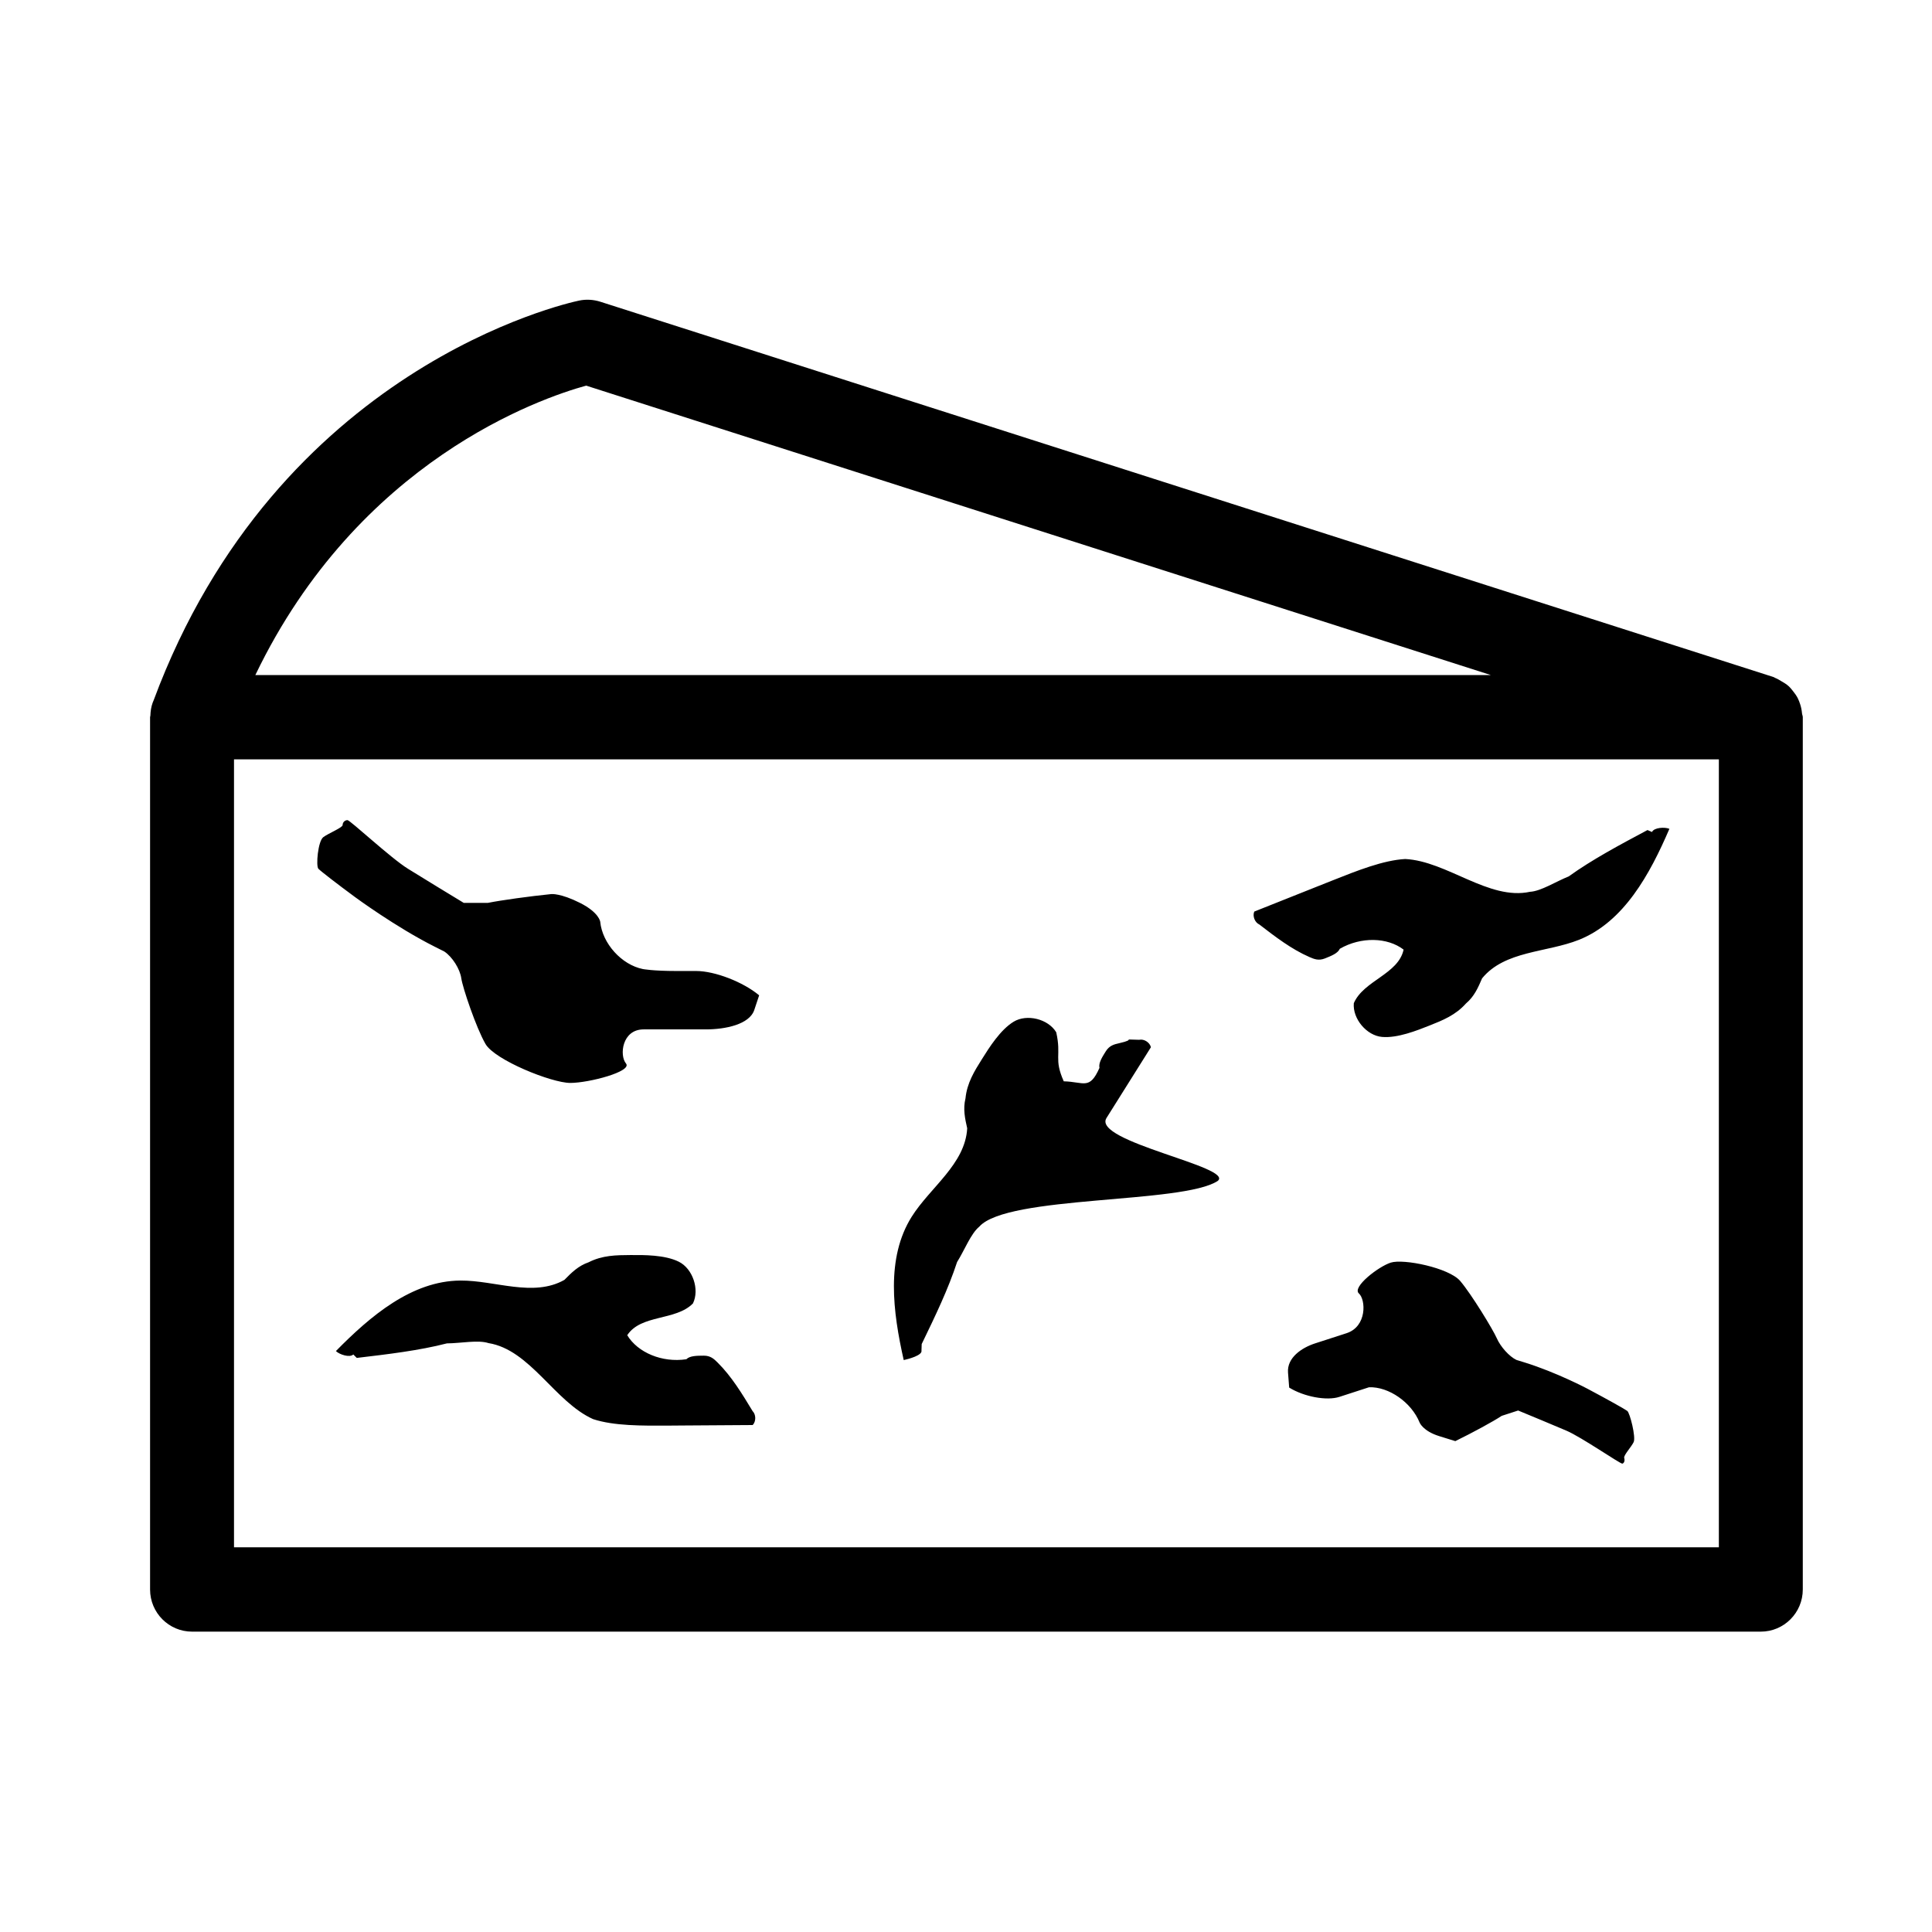 <svg xmlns="http://www.w3.org/2000/svg"  width="90" height="90" viewbox="0 0 90 90"><path d="M82.026,76.008 C82.026,76.008 8.946,76.008 8.946,76.008 C7.867,76.008 6.991,75.128 6.991,74.044 C6.991,74.044 6.991,33.410 6.991,33.410 C6.991,33.385 7.004,33.364 7.005,33.338 C7.013,33.133 7.040,32.928 7.113,32.730 C7.122,32.706 7.133,32.686 7.141,32.662 C7.146,32.652 7.150,32.642 7.154,32.632 C12.920,17.105 26.402,14.124 26.975,14.003 C27.303,13.934 27.646,13.954 27.964,14.055 C27.964,14.055 82.618,31.540 82.618,31.540 C82.648,31.549 82.670,31.571 82.699,31.582 C82.803,31.621 82.891,31.680 82.986,31.735 C83.104,31.803 83.218,31.870 83.317,31.960 C83.394,32.029 83.455,32.107 83.520,32.188 C83.607,32.296 83.685,32.404 83.748,32.527 C83.794,32.619 83.828,32.711 83.860,32.810 C83.905,32.948 83.932,33.087 83.945,33.233 C83.951,33.295 83.981,33.347 83.981,33.410 C83.981,33.410 83.981,74.044 83.981,74.044 C83.981,75.128 83.105,76.008 82.026,76.008 zM27.305,17.964 C25.203,18.543 16.706,21.440 11.895,31.446 C11.895,31.446 69.447,31.446 69.447,31.446 C69.447,31.446 27.305,17.964 27.305,17.964 zM80.071,35.374 L10.901,35.374 L10.901,72.080 L80.071,72.080 L80.071,35.374 zM15.961,38.432 C15.961,38.308 16.063,38.205 16.187,38.205 C16.311,38.205 18.201,39.974 19.007,40.472 C19.814,40.971 20.981,41.685 21.602,42.059 C21.602,42.059 21.602,42.059 22.278,42.059 C22.730,42.059 22.730,42.059 22.730,42.059 C23.350,41.935 24.681,41.750 25.687,41.649 C25.687,41.649 26.114,41.606 27.016,42.059 C27.919,42.513 27.961,42.942 27.961,42.942 C28.062,43.952 28.955,44.942 29.947,45.142 C29.947,45.142 30.400,45.233 31.528,45.233 C32.431,45.233 32.431,45.233 32.431,45.233 C33.299,45.233 34.619,45.743 35.364,46.366 C35.364,46.366 35.364,46.366 35.138,47.046 C34.913,47.726 33.785,47.953 32.882,47.953 C31.303,47.953 29.983,47.953 29.983,47.953 C28.972,47.953 28.849,49.166 29.160,49.540 C29.470,49.914 27.434,50.447 26.565,50.447 C25.696,50.447 23.051,49.381 22.617,48.633 C22.183,47.885 21.551,46.009 21.489,45.573 C21.427,45.137 21.071,44.575 20.699,44.326 C20.699,44.326 20.699,44.326 20.248,44.099 C18.443,43.193 16.541,41.791 16.541,41.791 C15.726,41.191 14.957,40.597 14.833,40.472 C14.709,40.348 14.811,39.186 15.059,38.999 C15.307,38.812 15.961,38.557 15.961,38.432 zM21.445,59.653 C23.061,59.642 24.844,60.443 26.293,59.621 C26.614,59.295 26.935,58.968 27.419,58.802 C28.063,58.473 28.710,58.469 29.356,58.465 C30.002,58.460 30.972,58.454 31.620,58.775 C32.269,59.095 32.598,60.067 32.280,60.719 C31.477,61.536 29.859,61.222 29.219,62.200 C29.709,63.009 30.843,63.489 31.973,63.319 C32.134,63.156 32.457,63.154 32.780,63.152 C33.103,63.149 33.266,63.311 33.428,63.472 C34.079,64.117 34.569,64.926 35.059,65.735 C35.222,65.896 35.224,66.221 35.063,66.384 C35.063,66.384 34.740,66.386 34.740,66.386 C33.771,66.393 32.801,66.399 31.831,66.405 C31.508,66.408 31.508,66.408 31.185,66.410 C29.892,66.418 28.599,66.426 27.628,66.108 C25.845,65.308 24.698,62.879 22.757,62.567 C22.271,62.408 21.464,62.576 20.818,62.580 C19.527,62.913 18.074,63.085 16.620,63.257 C16.620,63.257 16.458,63.096 16.458,63.096 C16.297,63.259 15.811,63.100 15.648,62.938 C17.254,61.304 19.183,59.668 21.445,59.653 zM45.056,52.561 C44.955,52.114 44.854,51.666 44.976,51.167 C45.048,50.444 45.393,49.895 45.738,49.346 C46.082,48.796 46.600,47.972 47.218,47.596 C47.836,47.220 48.829,47.465 49.203,48.087 C49.455,49.206 49.079,49.303 49.554,50.372 C50.497,50.393 50.751,50.795 51.217,49.747 C51.167,49.523 51.339,49.249 51.512,48.974 C51.684,48.699 51.907,48.649 52.130,48.598 C53.022,48.395 52.126,48.416 53.068,48.438 C53.291,48.387 53.564,48.560 53.614,48.784 C53.614,48.784 53.442,49.059 53.442,49.059 C52.925,49.883 52.407,50.707 51.890,51.531 C51.718,51.805 51.718,51.805 51.545,52.080 C50.855,53.179 57.518,54.362 56.727,55.012 C55.095,56.090 46.928,55.668 45.619,57.142 C45.224,57.467 44.930,58.241 44.585,58.790 C44.168,60.062 43.576,61.289 42.936,62.611 C42.936,62.611 42.926,62.913 42.926,62.913 C42.976,63.137 42.322,63.308 42.099,63.358 C41.594,61.118 41.262,58.604 42.469,56.682 C43.332,55.308 44.963,54.231 45.056,52.561 zM58.729,42.345 C59.631,41.986 60.532,41.627 61.434,41.268 C61.734,41.149 61.734,41.149 62.035,41.029 C63.236,40.551 64.438,40.073 65.459,40.016 C67.409,40.113 69.354,41.959 71.276,41.543 C71.786,41.515 72.478,41.065 73.078,40.826 C74.162,40.045 75.454,39.356 76.747,38.667 C76.747,38.667 76.957,38.758 76.957,38.758 C77.047,38.547 77.558,38.519 77.767,38.610 C76.860,40.718 75.652,42.945 73.549,43.782 C72.046,44.380 70.096,44.283 69.041,45.576 C68.860,45.998 68.679,46.419 68.287,46.749 C67.805,47.291 67.204,47.530 66.603,47.769 C66.002,48.008 65.101,48.367 64.381,48.304 C63.661,48.242 63.003,47.455 63.066,46.732 C63.519,45.678 65.141,45.382 65.385,44.237 C64.636,43.662 63.406,43.627 62.414,44.197 C62.323,44.407 62.023,44.527 61.722,44.647 C61.422,44.766 61.212,44.675 61.002,44.584 C60.163,44.219 59.415,43.644 58.667,43.068 C58.457,42.977 58.338,42.675 58.429,42.465 C58.429,42.465 58.729,42.345 58.729,42.345 zM61.256,62.582 C62.329,62.234 62.726,62.106 62.726,62.106 C63.688,61.794 63.626,60.540 63.301,60.252 C62.976,59.964 64.196,59.009 64.786,58.818 C65.376,58.627 67.499,59.058 68.023,59.674 C68.547,60.290 69.549,61.937 69.725,62.338 C69.900,62.740 70.313,63.196 70.642,63.351 C70.642,63.351 70.642,63.351 71.018,63.467 C72.521,63.933 73.958,64.697 73.958,64.697 C74.851,65.172 75.682,65.635 75.805,65.727 C75.927,65.818 76.213,66.946 76.102,67.179 C75.990,67.411 75.624,67.798 75.662,67.917 C75.700,68.036 75.662,68.155 75.578,68.182 C75.494,68.210 73.669,66.943 72.969,66.646 C72.269,66.349 71.257,65.927 70.721,65.707 C70.721,65.707 70.721,65.707 70.262,65.856 C69.955,65.956 69.955,65.956 69.955,65.956 C69.572,66.211 68.599,66.740 67.794,67.133 C67.794,67.133 67.794,67.133 67.043,66.900 C66.291,66.667 66.133,66.272 66.133,66.272 C65.754,65.330 64.693,64.589 63.774,64.624 C63.774,64.624 63.774,64.624 63.007,64.873 C62.394,65.072 62.394,65.072 62.394,65.072 C61.804,65.263 60.751,65.068 60.055,64.639 C60.055,64.639 60.055,64.639 60.001,63.942 C59.946,63.245 60.643,62.781 61.256,62.582 z"></path></svg>

